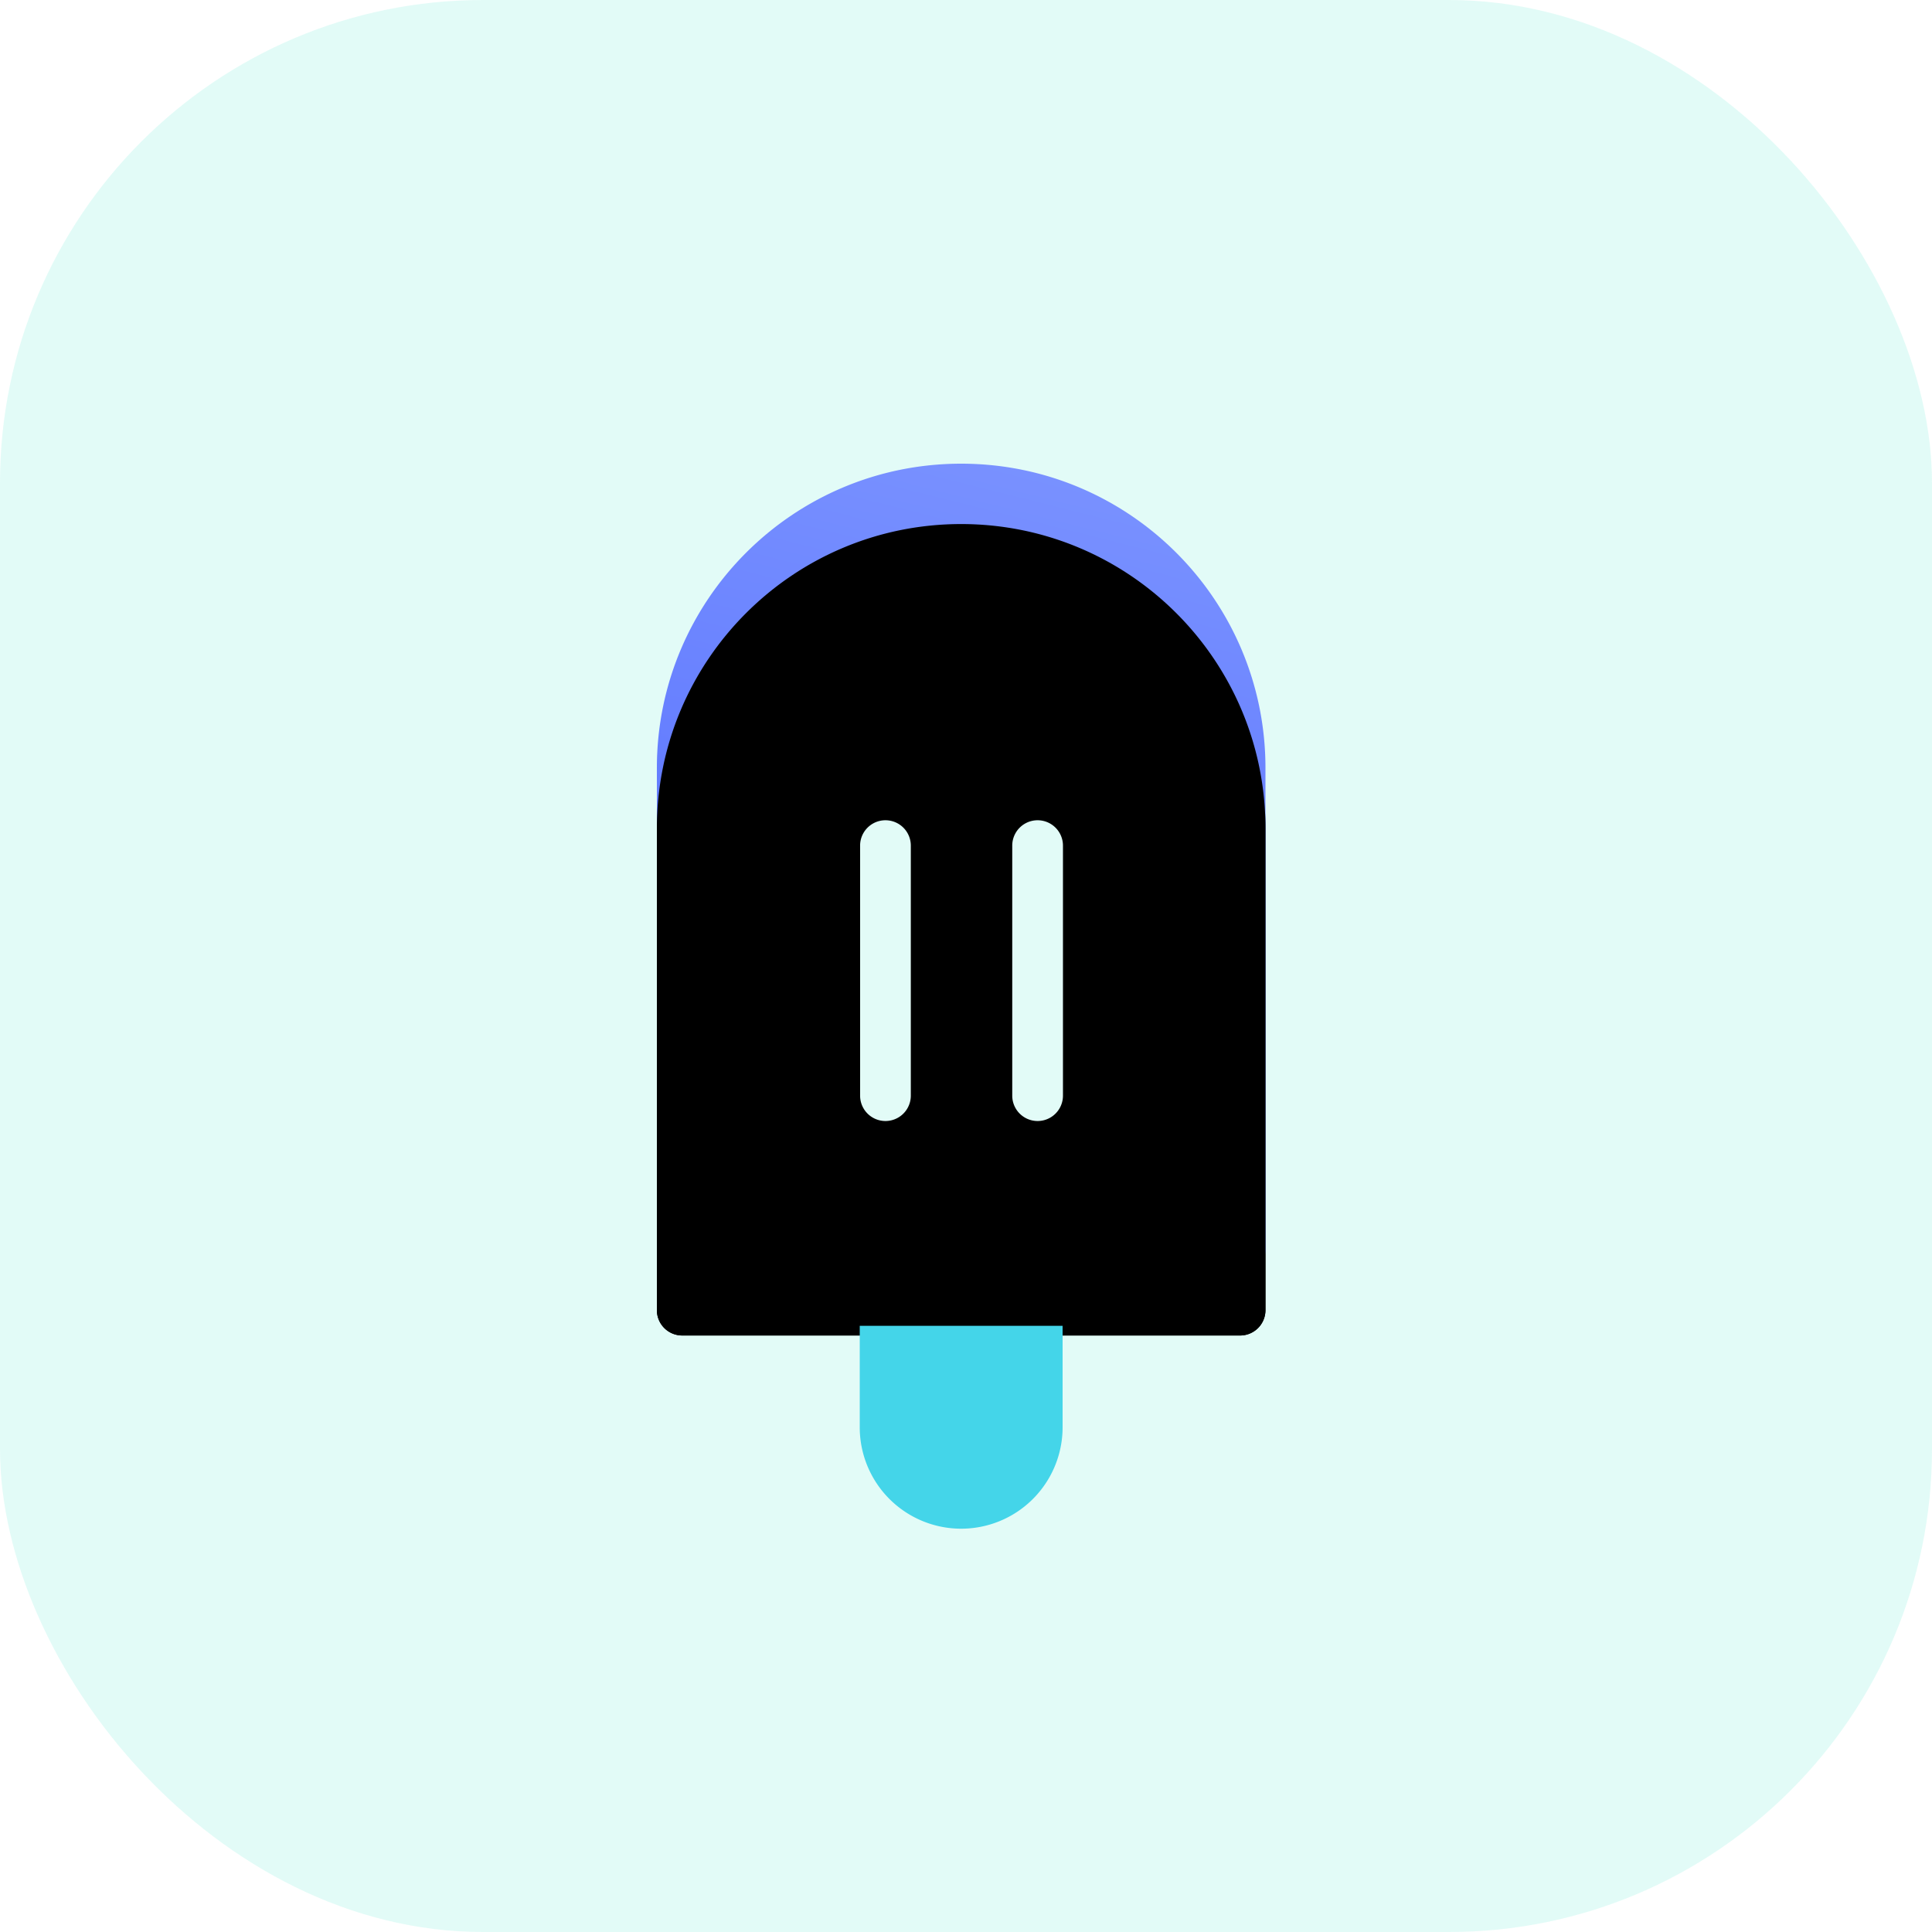 <svg width="64" height="64" viewBox="0 0 64 64" xmlns="http://www.w3.org/2000/svg" xmlns:xlink="http://www.w3.org/1999/xlink">
    <defs>
        <filter x="-5%" y="-3.7%" width="109.9%" height="114.9%" filterUnits="objectBoundingBox" id="a">
            <feOffset dy="2" in="SourceAlpha" result="shadowOffsetOuter1"/>
            <feColorMatrix values="0 0 0 0 0 0 0 0 0 0 0 0 0 0 0 0 0 0 0.1 0" in="shadowOffsetOuter1"/>
        </filter>
        <filter x="-5%" y="-3.7%" width="109.9%" height="114.9%" filterUnits="objectBoundingBox" id="d">
            <feOffset dy="2" in="SourceAlpha" result="shadowOffsetInner1"/>
            <feComposite in="shadowOffsetInner1" in2="SourceAlpha" operator="arithmetic" k2="-1" k3="1" result="shadowInnerInner1"/>
            <feColorMatrix values="0 0 0 0 1 0 0 0 0 1 0 0 0 0 1 0 0 0 0.193 0" in="shadowInnerInner1"/>
        </filter>
        <filter x="-59.5%" y="-10%" width="219%" height="140.1%" filterUnits="objectBoundingBox" id="e">
            <feOffset dy="2" in="SourceAlpha" result="shadowOffsetOuter1"/>
            <feColorMatrix values="0 0 0 0 1 0 0 0 0 1 0 0 0 0 1 0 0 0 0.147 0" in="shadowOffsetOuter1"/>
        </filter>
        <filter x="-59.5%" y="-10%" width="219%" height="140.1%" filterUnits="objectBoundingBox" id="g">
            <feOffset dy="2" in="SourceAlpha" result="shadowOffsetOuter1"/>
            <feColorMatrix values="0 0 0 0 1 0 0 0 0 1 0 0 0 0 1 0 0 0 0.147 0" in="shadowOffsetOuter1"/>
        </filter>
        <path d="M31.08 30.24H12.6a.84.84 0 0 1-.84-.84V13.44c0-5.567 4.513-10.08 10.08-10.08s10.08 4.513 10.08 10.08V29.4a.84.84 0 0 1-.84.84z" id="b"/>
        <path d="M20.172 24.295v-8.283a.84.84 0 0 0-1.68 0v8.283a.84.84 0 1 0 1.68 0z" id="f"/>
        <path d="M25.212 24.295v-8.283a.84.84 0 0 0-1.68 0v8.283a.84.84 0 1 0 1.68 0z" id="h"/>
        <linearGradient x1="67.779%" y1="-82.62%" x2="42.862%" y2="50%" id="c">
            <stop stop-color="#9CB3FF" offset="0%"/>
            <stop stop-color="#637CFF" offset="100%"/>
        </linearGradient>
    </defs>
    <g fill="none" fill-rule="evenodd">
        <rect fill="#3DE2CB" opacity=".15" width="64" height="64" rx="16"/>
        <path d="M10 12h42v42H10z"/>
        <g fill-rule="nonzero" transform="translate(10 12)">
            <use fill="#000" filter="url(#a)" xlink:href="#b"/>
            <use fill="url(#c)" xlink:href="#b"/>
            <use fill="#000" filter="url(#d)" xlink:href="#b"/>
        </g>
        <g transform="translate(10 12)">
            <use fill="#000" filter="url(#e)" xlink:href="#f"/>
            <use fill="#E2FBF7" xlink:href="#f"/>
        </g>
        <g transform="translate(10 12)">
            <use fill="#000" filter="url(#g)" xlink:href="#h"/>
            <use fill="#E2FBF7" xlink:href="#h"/>
        </g>
        <path d="M35.2 43.92v3.36a3.36 3.36 0 1 1-6.72 0v-3.36h6.72z" fill="#44D5E9"/>
    </g>
</svg>
